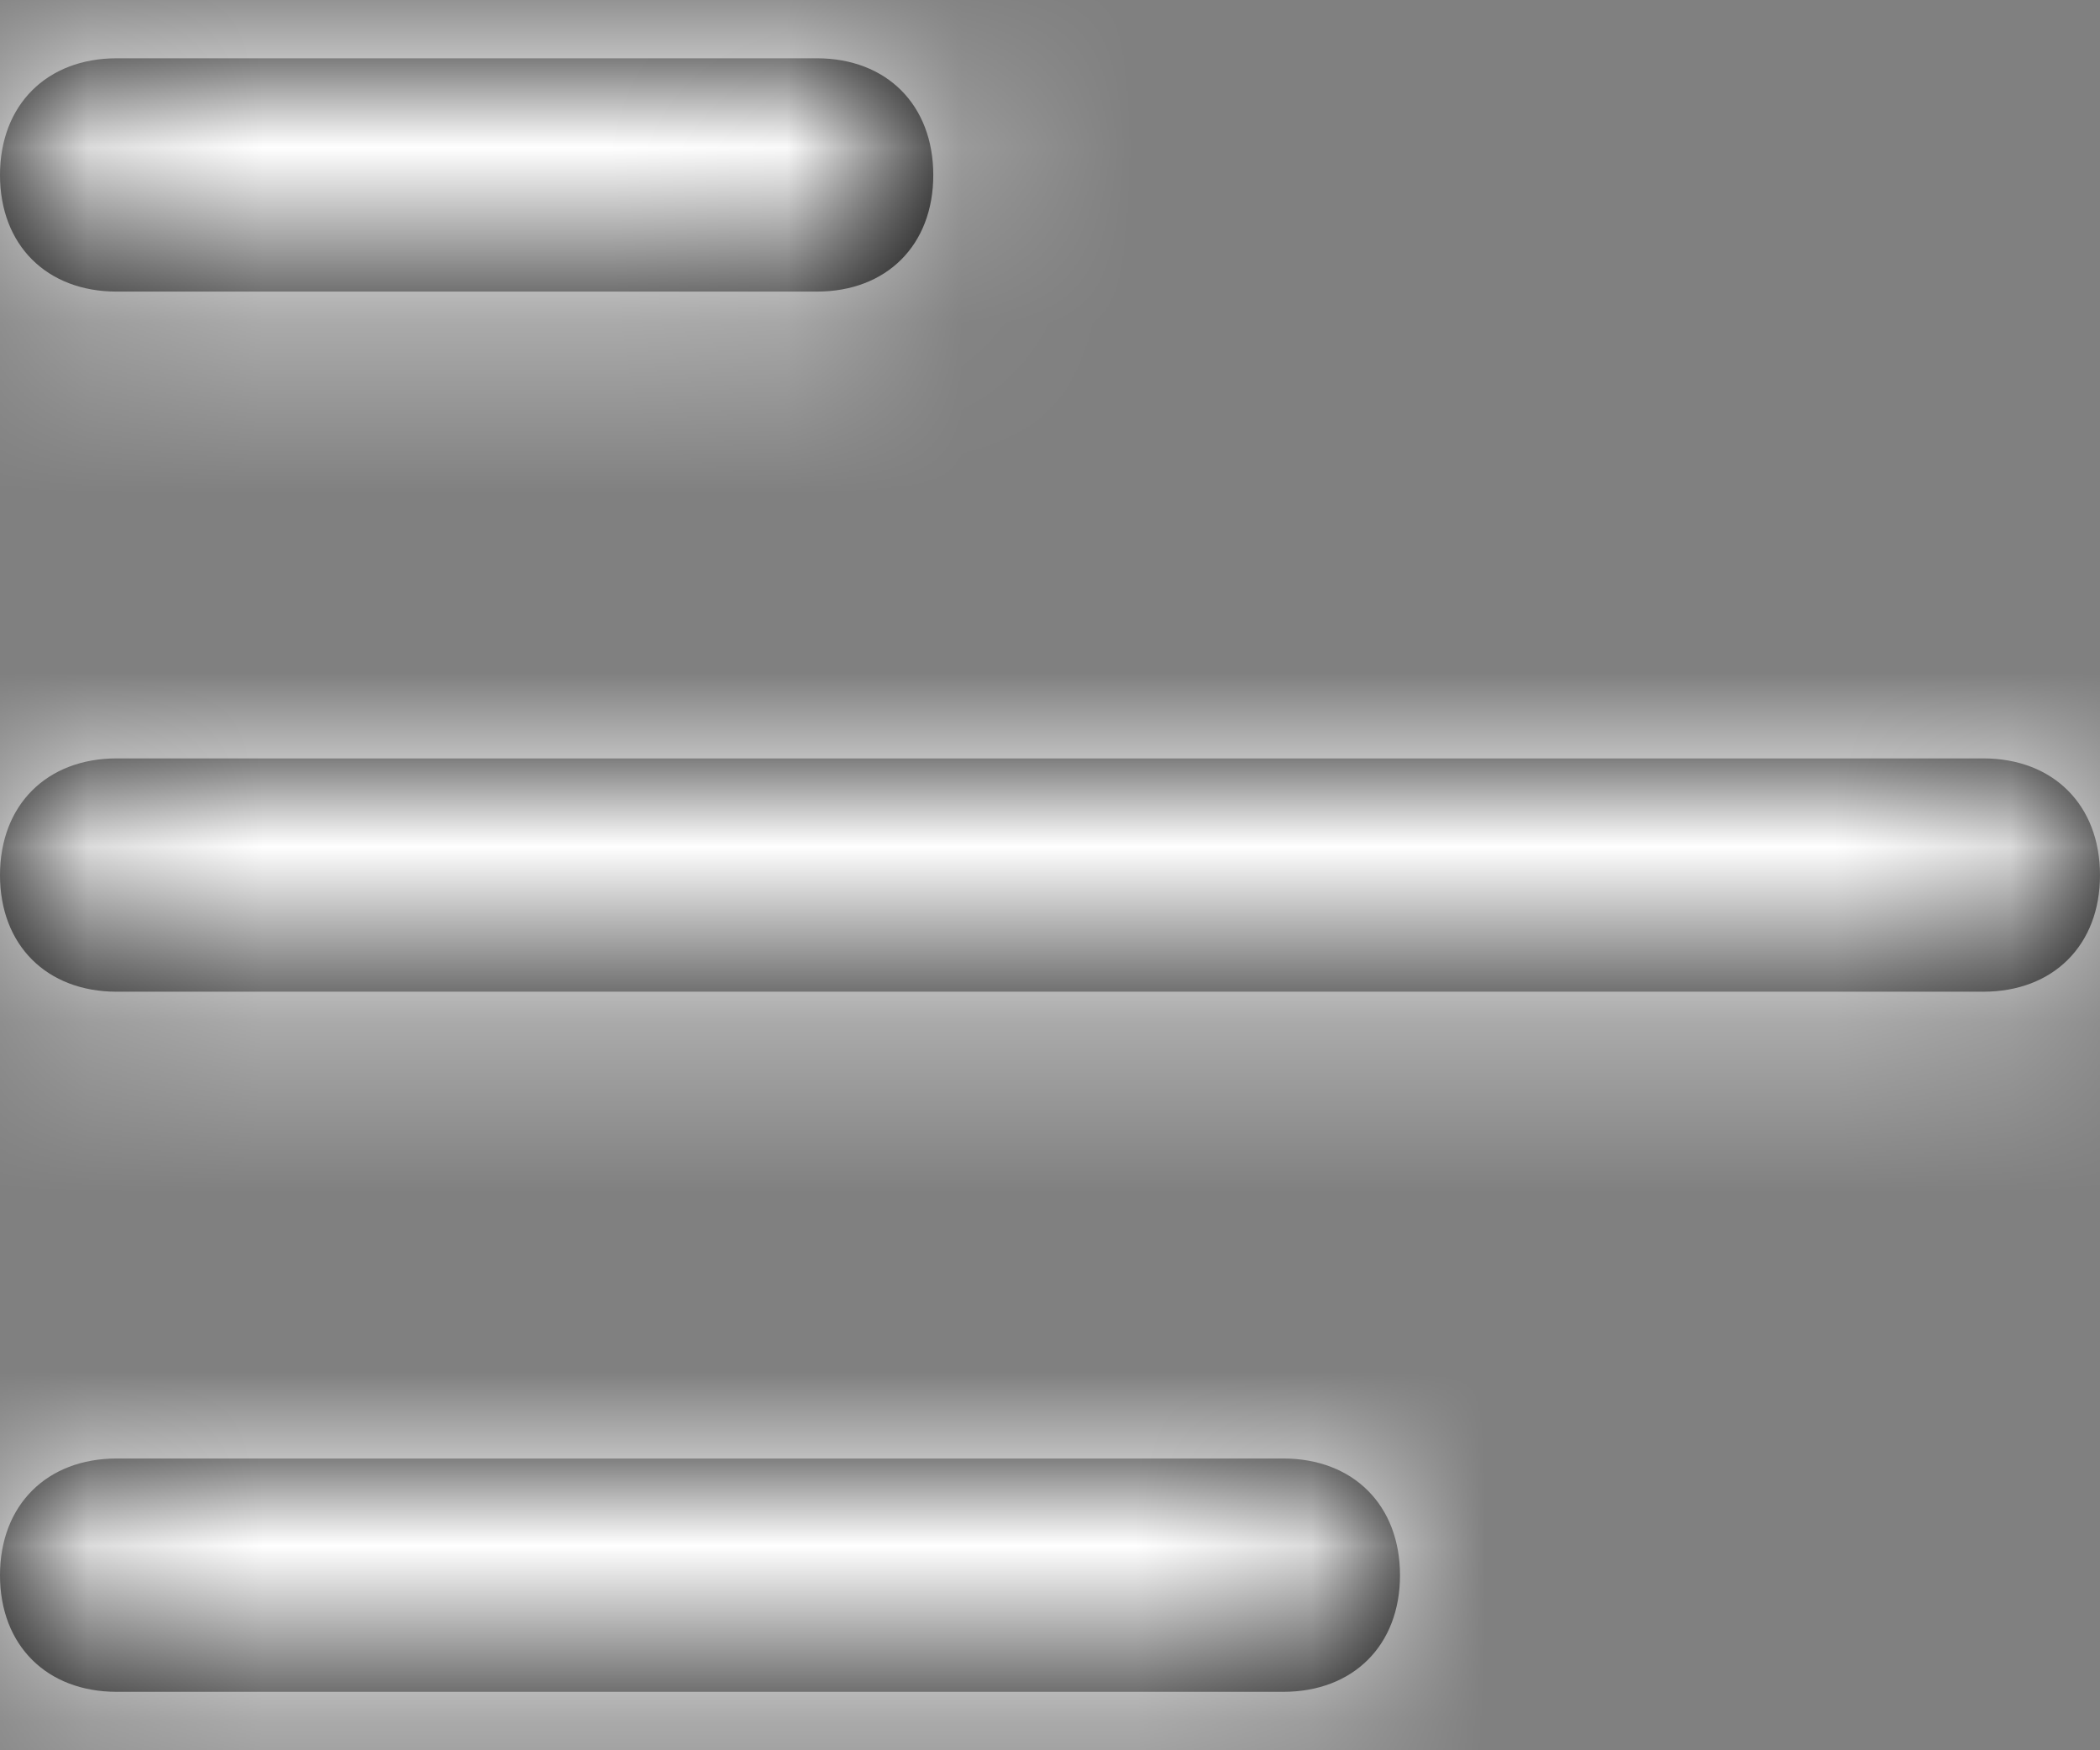 <?xml version="1.0" encoding="UTF-8"?>
<svg width="12px" height="10px" viewBox="0 0 12 10" version="1.1"
  xmlns="http://www.w3.org/2000/svg"
  xmlns:xlink="http://www.w3.org/1999/xlink">
  <rect x="0" y="0" width="12" height="10" fill="#808080" stroke="none"/>
  <title>icon / grid</title>
  <defs>
    <path d="M9.333,4.667 L9.333,11.333 C9.333,11.733 9.067,12 8.667,12 C8.267,12 8,11.733 8,11.333 L8,4.667 C8,4.267 8.267,4 8.667,4 C9.067,4 9.333,4.267 9.333,4.667 Z M4.667,0 C4.267,0 4,0.267 4,0.667 L4,11.333 C4,11.733 4.267,12 4.667,12 C5.067,12 5.333,11.733 5.333,11.333 L5.333,0.667 C5.333,0.267 5.067,0 4.667,0 Z M0.667,6.667 C0.267,6.667 0,6.933 0,7.333 L0,11.333 C0,11.733 0.267,12 0.667,12 C1.067,12 1.333,11.733 1.333,11.333 L1.333,7.333 C1.333,6.933 1.067,6.667 0.667,6.667 Z" id="path-1"></path>
  </defs>
  <g id="REX-Admin-desktop" stroke="none" stroke-width="1" fill="none" fill-rule="evenodd">
    <g id="05.2.-Evaluation-Results-Admin-10-pp" transform="translate(-216, -717)">
      <g id="view-as" transform="translate(120, 707)">
        <g id="icon-/-grid" transform="translate(102, 15) rotate(90) translate(-102, -15) translate(97.333, 9)">
          <mask id="mask-2" fill="white">
            <use xlink:href="#path-1"></use>
          </mask>
          <use id="Shape" fill="#000000" fill-rule="nonzero" xlink:href="#path-1"></use>
          <g id="Icon-Color" mask="url(#mask-2)" fill="#FFFFFF">
            <g transform="translate(-3.333, -2)" id="Shape">
              <rect x="0" y="0" width="16" height="16"></rect>
            </g>
          </g>
        </g>
      </g>
    </g>
  </g>
</svg>
